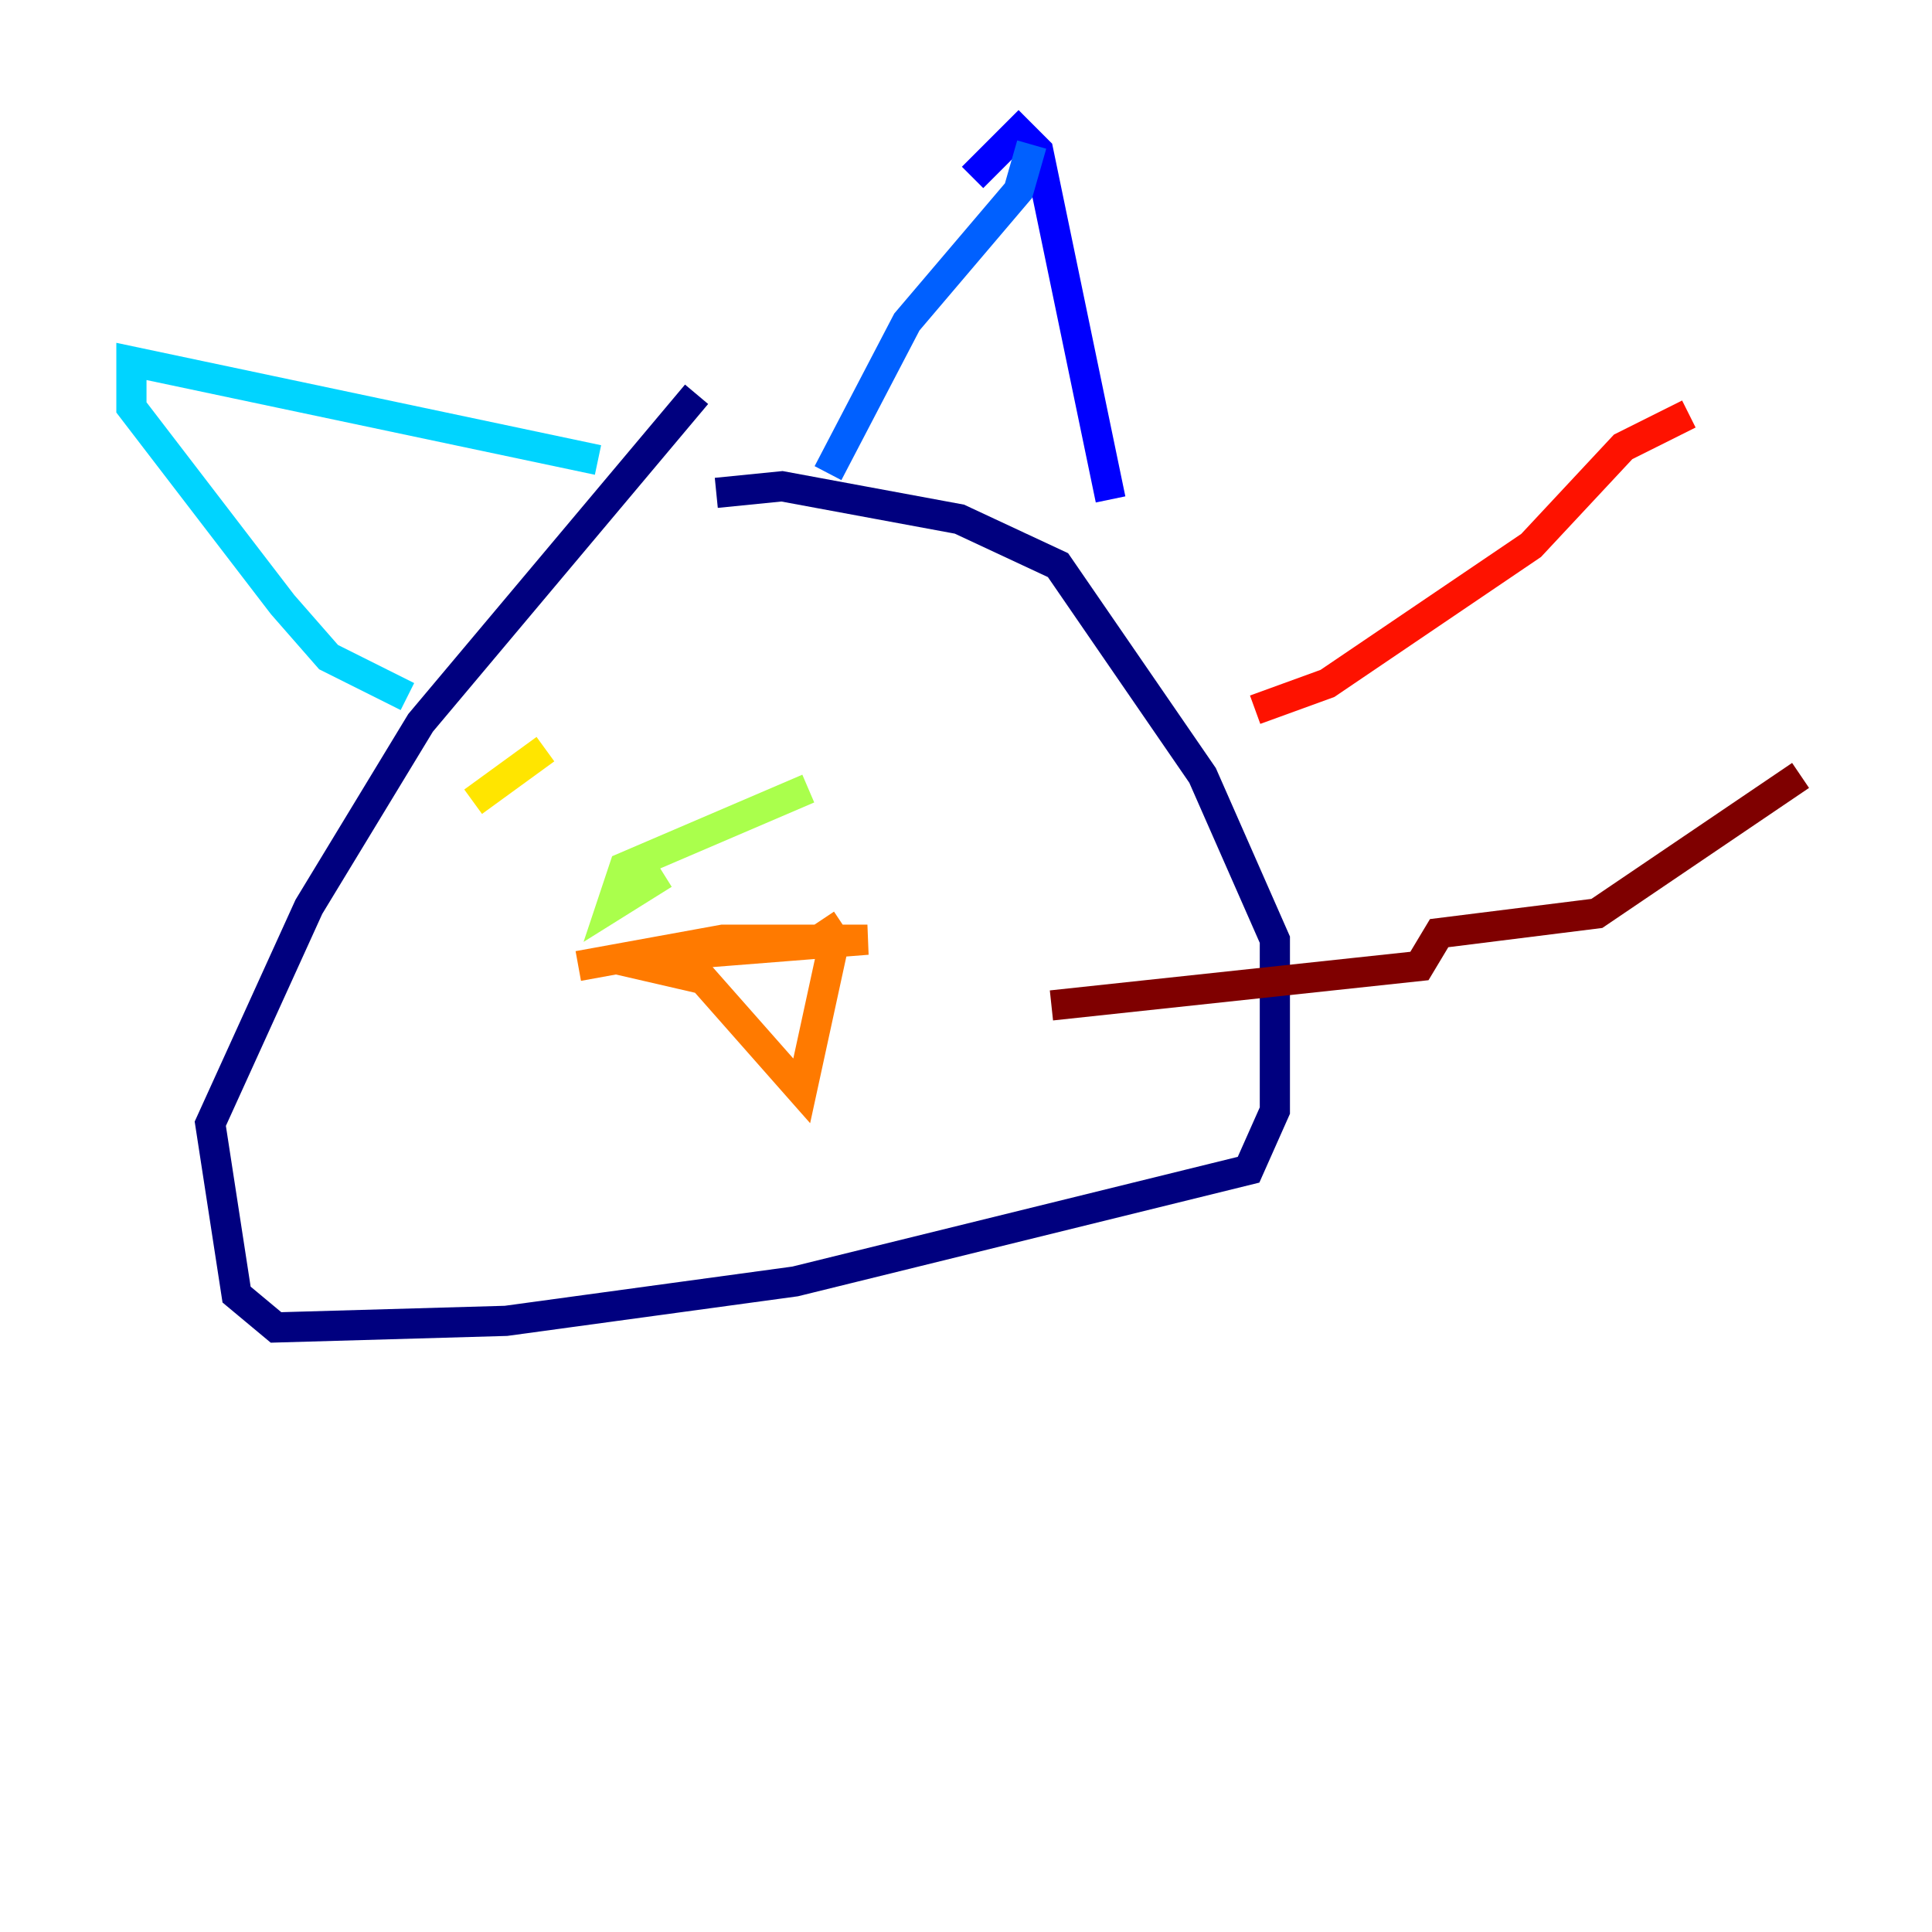 <?xml version="1.0" encoding="utf-8" ?>
<svg baseProfile="tiny" height="128" version="1.2" viewBox="0,0,128,128" width="128" xmlns="http://www.w3.org/2000/svg" xmlns:ev="http://www.w3.org/2001/xml-events" xmlns:xlink="http://www.w3.org/1999/xlink"><defs /><polyline fill="none" points="46.15,26.122 27.864,47.891 20.463,60.082 13.932,74.449 15.674,85.769 18.286,87.946 33.524,87.51 52.68,84.898 82.721,77.497 84.463,73.578 84.463,62.258 79.674,51.374 70.095,37.442 63.565,34.395 51.809,32.218 47.456,32.653" stroke="#00007f" stroke-width="2" /><polyline fill="none" points="64.435,11.755 67.483,8.707 68.789,10.014 73.578,33.088" stroke="#0000fe" stroke-width="2" /><polyline fill="none" points="68.354,9.578 67.483,12.626 60.082,21.333 54.857,31.347" stroke="#0060ff" stroke-width="2" /><polyline fill="none" points="39.619,30.476 8.707,23.946 8.707,26.993 18.721,40.054 21.769,43.537 26.993,46.15" stroke="#00d4ff" stroke-width="2" /><polyline fill="none" points="34.395,54.422 34.395,54.422" stroke="#4cffaa" stroke-width="2" /><polyline fill="none" points="53.551,52.245 41.361,57.469 40.49,60.082 43.973,57.905" stroke="#aaff4c" stroke-width="2" /><polyline fill="none" points="31.347,53.116 36.136,49.633" stroke="#ffe500" stroke-width="2" /><polyline fill="none" points="38.313,64.0 47.891,62.258 57.469,62.258 40.925,63.565 46.585,64.871 53.116,72.272 55.292,62.258 54.422,60.952" stroke="#ff7a00" stroke-width="2" /><polyline fill="none" points="83.156,47.02 87.946,45.279 101.442,36.136 107.537,29.605 111.891,27.429" stroke="#fe1200" stroke-width="2" /><polyline fill="none" points="69.66,66.612 94.041,64.0 95.347,61.823 105.796,60.517 119.293,51.374" stroke="#7f0000" stroke-width="2" /></svg>